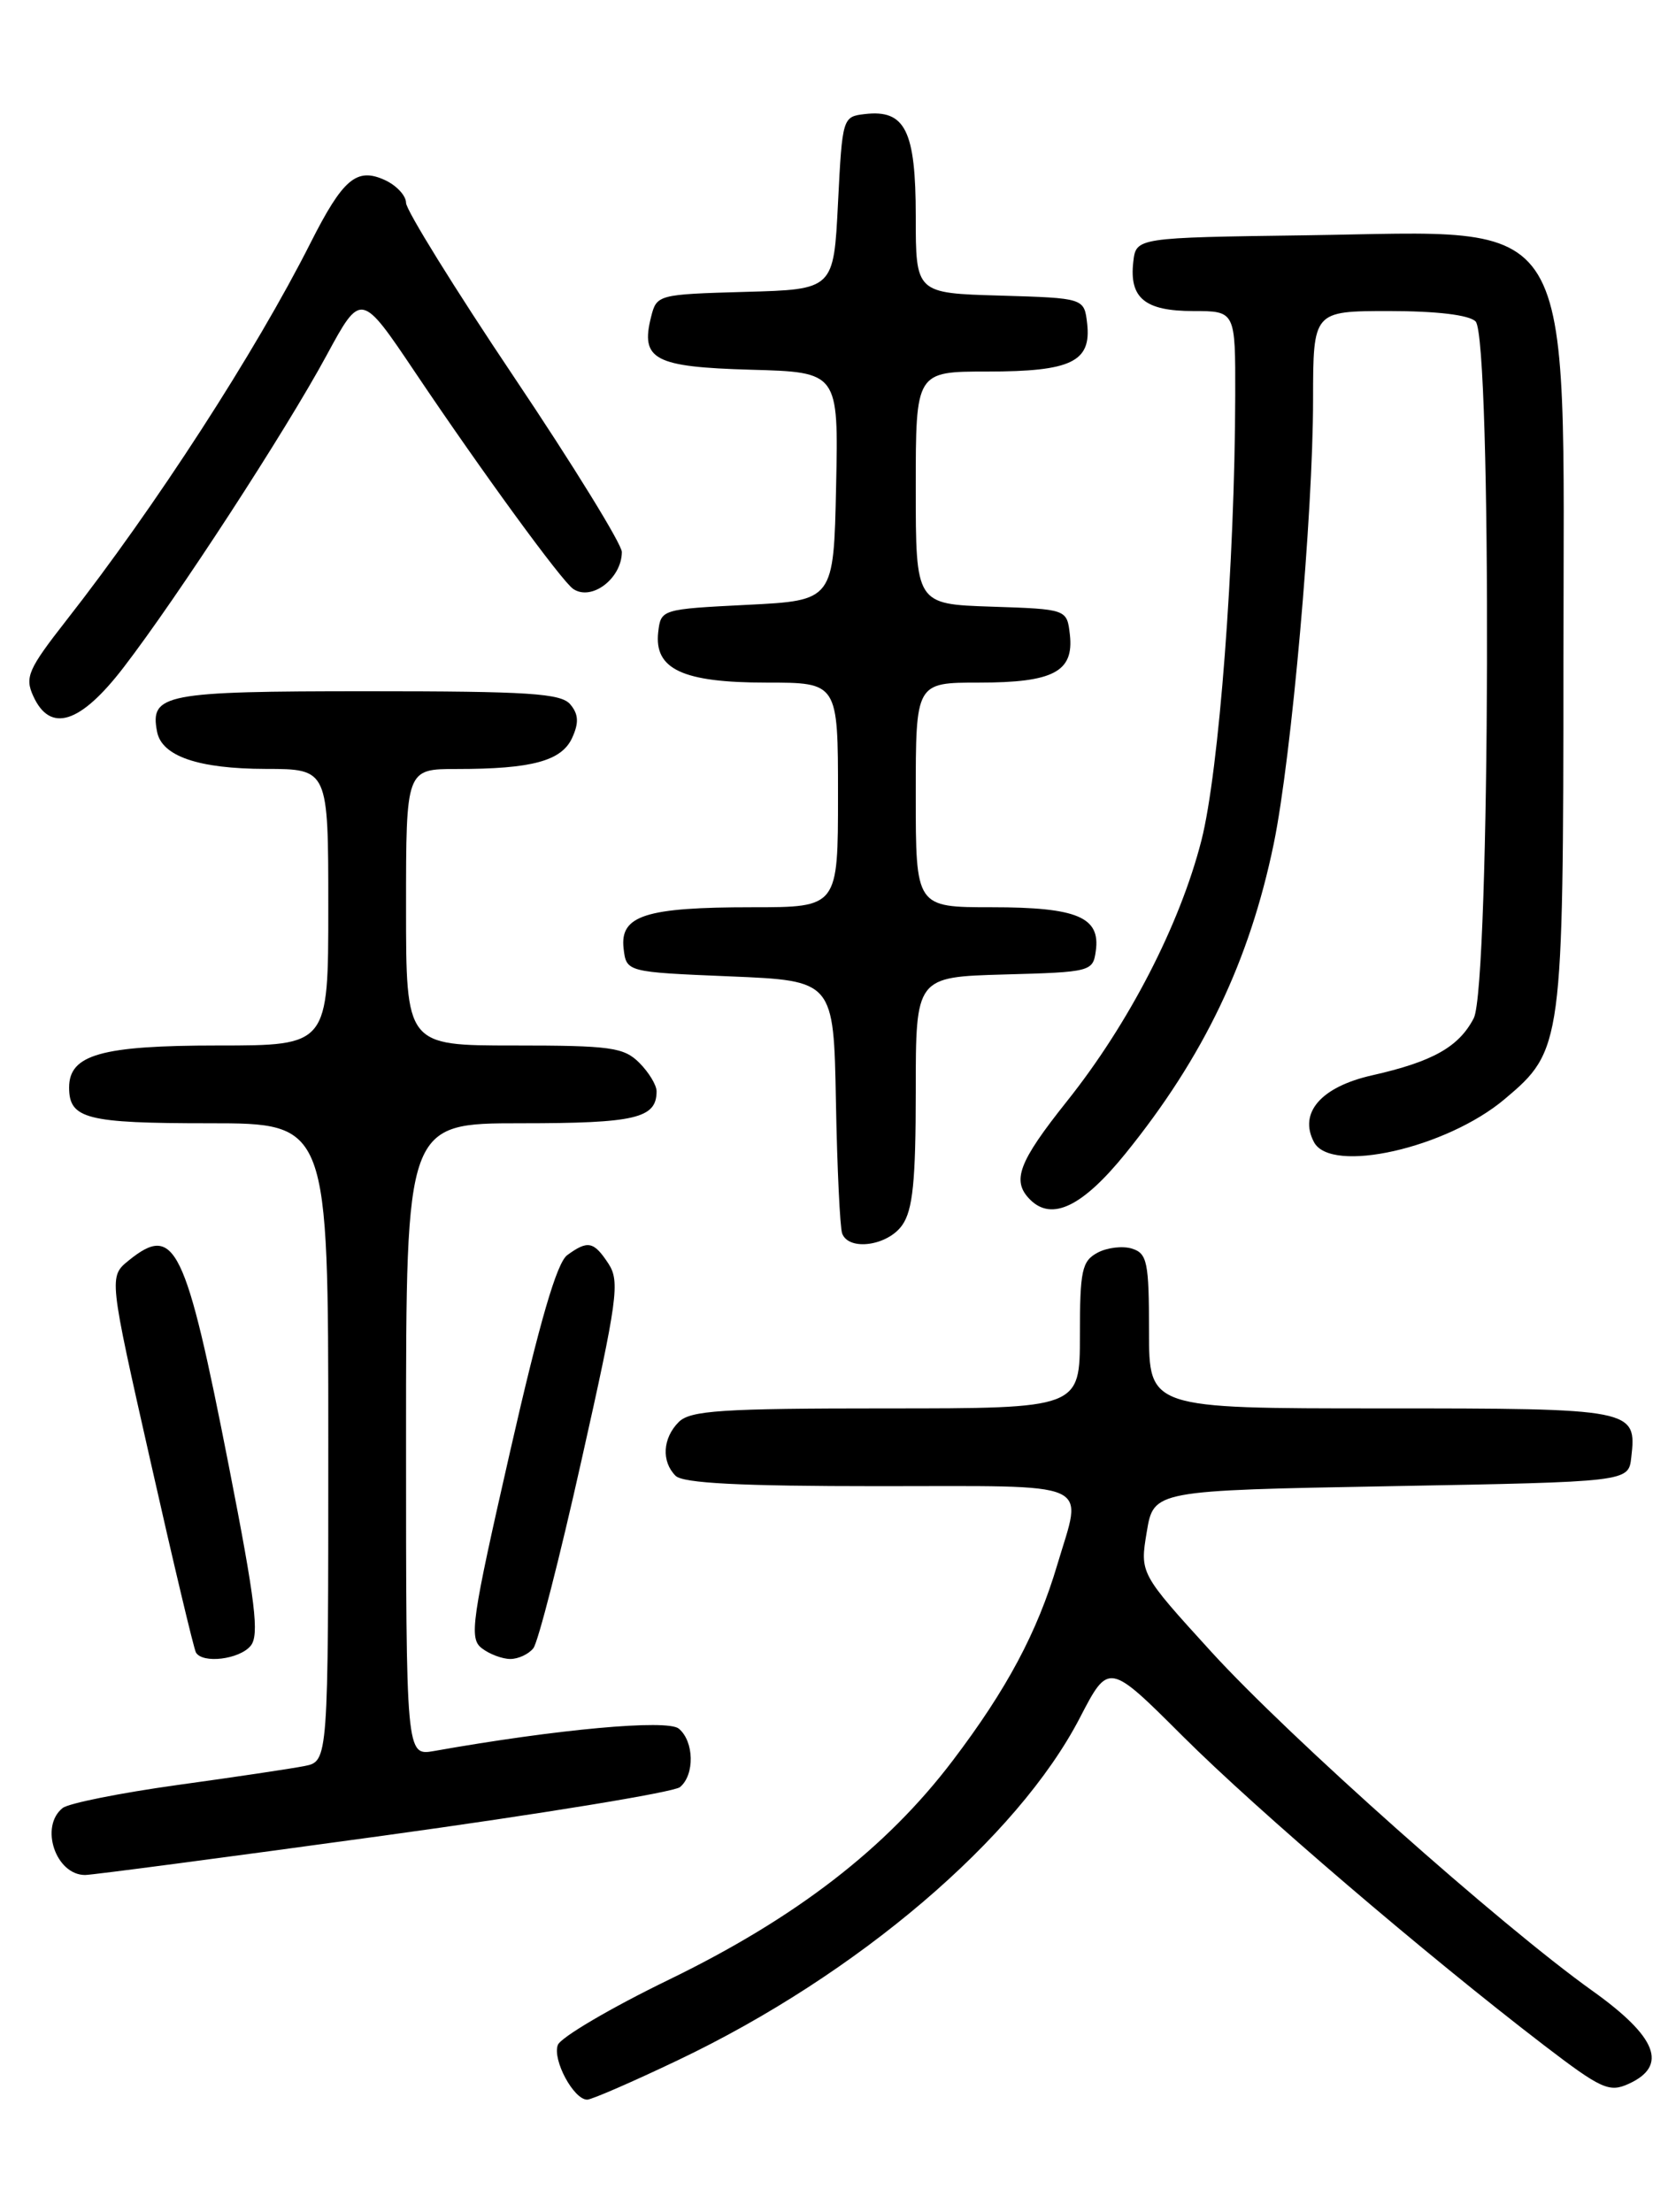 <?xml version="1.0" encoding="UTF-8" standalone="no"?>
<!DOCTYPE svg PUBLIC "-//W3C//DTD SVG 1.1//EN" "http://www.w3.org/Graphics/SVG/1.1/DTD/svg11.dtd" >
<svg xmlns="http://www.w3.org/2000/svg" xmlns:xlink="http://www.w3.org/1999/xlink" version="1.1" viewBox="0 0 194 256">
 <g >
 <path fill="currentColor"
d=" M 78.50 238.42 C 99.24 228.54 117.77 212.75 125.00 198.80 C 128.33 192.38 128.33 192.38 136.91 200.94 C 145.53 209.54 165.02 226.20 178.70 236.69 C 185.34 241.77 186.27 242.20 188.52 241.17 C 193.11 239.08 191.81 235.75 184.33 230.41 C 173.69 222.82 149.24 201.07 140.22 191.18 C 131.94 182.09 131.94 182.09 132.74 177.29 C 133.54 172.50 133.54 172.50 161.02 172.00 C 188.50 171.50 188.50 171.50 188.82 168.69 C 189.47 163.05 189.20 163.00 159.88 163.00 C 133.00 163.00 133.00 163.00 133.00 154.07 C 133.00 146.07 132.79 145.07 131.04 144.51 C 129.96 144.17 128.16 144.38 127.04 144.98 C 125.23 145.95 125.00 147.04 125.00 154.54 C 125.00 163.00 125.00 163.00 102.57 163.00 C 83.52 163.00 79.91 163.24 78.57 164.57 C 76.70 166.44 76.54 169.14 78.20 170.80 C 79.06 171.66 85.69 172.00 101.70 172.00 C 127.07 172.00 125.31 171.23 122.39 181.07 C 120.06 188.93 116.54 195.51 110.28 203.76 C 102.59 213.90 92.15 221.96 77.44 229.11 C 70.70 232.38 64.91 235.79 64.57 236.67 C 63.92 238.38 66.40 243.00 67.97 243.00 C 68.48 243.00 73.22 240.94 78.50 238.42 Z  M 44.36 212.45 C 62.54 209.95 78.00 207.42 78.71 206.83 C 80.43 205.40 80.35 201.54 78.57 200.06 C 77.24 198.96 64.50 200.12 50.25 202.65 C 47.00 203.22 47.00 203.22 47.00 166.61 C 47.00 130.00 47.00 130.00 60.30 130.00 C 73.57 130.00 76.00 129.43 76.00 126.30 C 76.00 125.58 75.10 124.10 74.00 123.00 C 72.21 121.21 70.67 121.00 59.50 121.00 C 47.00 121.00 47.00 121.00 47.00 105.00 C 47.00 89.00 47.00 89.00 52.87 89.00 C 61.56 89.00 65.01 88.07 66.23 85.39 C 67.02 83.66 66.97 82.66 66.02 81.53 C 64.95 80.24 61.25 80.00 42.50 80.00 C 19.00 80.00 17.34 80.32 18.18 84.68 C 18.72 87.52 22.96 88.97 30.75 88.99 C 38.00 89.00 38.00 89.00 38.00 105.00 C 38.00 121.00 38.00 121.00 25.22 121.00 C 11.74 121.00 8.00 122.05 8.00 125.86 C 8.00 129.49 10.00 130.00 24.20 130.00 C 38.00 130.00 38.00 130.00 38.00 166.92 C 38.00 203.84 38.00 203.84 35.25 204.39 C 33.74 204.69 27.10 205.68 20.50 206.59 C 13.90 207.51 7.94 208.70 7.25 209.25 C 4.56 211.39 6.45 217.00 9.85 217.00 C 10.65 217.00 26.18 214.95 44.36 212.45 Z  M 29.01 190.48 C 30.04 189.25 29.57 185.41 26.50 169.73 C 21.48 144.11 20.24 141.56 14.91 145.87 C 12.59 147.75 12.59 147.75 17.42 169.12 C 20.07 180.88 22.44 190.84 22.68 191.25 C 23.45 192.57 27.71 192.05 29.01 190.48 Z  M 61.74 190.75 C 62.28 190.06 64.79 180.28 67.31 169.00 C 71.49 150.38 71.77 148.30 70.43 146.25 C 68.73 143.66 68.04 143.52 65.66 145.26 C 64.45 146.14 62.46 152.98 59.04 168.01 C 54.58 187.57 54.28 189.61 55.76 190.75 C 56.65 191.44 58.14 192.00 59.07 192.00 C 60.00 192.00 61.20 191.44 61.74 190.75 Z  M 104.44 141.78 C 105.66 140.04 106.00 136.68 106.00 126.31 C 106.00 113.07 106.00 113.07 116.25 112.78 C 126.27 112.51 126.51 112.44 126.84 110.06 C 127.40 106.14 124.68 105.00 114.81 105.00 C 106.00 105.00 106.00 105.00 106.00 92.00 C 106.00 79.00 106.00 79.00 113.31 79.00 C 121.94 79.00 124.32 77.74 123.84 73.45 C 123.50 70.50 123.50 70.50 114.75 70.21 C 106.00 69.92 106.00 69.92 106.00 56.46 C 106.00 43.00 106.00 43.00 114.31 43.00 C 123.99 43.00 126.34 41.87 125.84 37.45 C 125.50 34.50 125.50 34.50 115.75 34.21 C 106.00 33.93 106.00 33.93 106.00 25.04 C 106.00 15.11 104.78 12.66 100.12 13.20 C 97.53 13.50 97.50 13.60 97.00 23.50 C 96.50 33.50 96.50 33.50 86.26 33.78 C 76.14 34.07 76.01 34.10 75.36 36.69 C 74.12 41.62 75.73 42.47 86.89 42.79 C 97.06 43.07 97.06 43.07 96.78 56.29 C 96.50 69.50 96.50 69.50 86.50 70.00 C 76.57 70.50 76.50 70.52 76.19 73.15 C 75.70 77.45 79.01 79.00 88.72 79.00 C 97.00 79.00 97.00 79.00 97.00 92.00 C 97.00 105.00 97.00 105.00 87.07 105.00 C 74.73 105.00 71.75 105.95 72.18 109.75 C 72.50 112.50 72.50 112.50 84.50 113.00 C 96.50 113.50 96.50 113.50 96.76 127.50 C 96.90 135.20 97.23 142.06 97.48 142.75 C 98.24 144.82 102.76 144.19 104.44 141.78 Z  M 130.28 133.50 C 139.33 122.32 144.63 111.23 147.44 97.64 C 149.49 87.70 151.99 59.54 151.99 46.25 C 152.00 36.00 152.00 36.00 160.80 36.00 C 166.31 36.00 170.05 36.45 170.80 37.20 C 172.70 39.10 172.50 114.14 170.59 117.84 C 168.86 121.17 165.83 122.87 158.83 124.45 C 152.91 125.78 150.29 128.80 152.10 132.19 C 154.08 135.89 167.43 132.88 174.16 127.21 C 180.87 121.57 180.95 120.94 180.97 76.50 C 181.00 23.46 183.01 26.79 151.26 27.23 C 131.50 27.50 131.50 27.50 131.18 30.31 C 130.70 34.50 132.53 36.00 138.12 36.00 C 143.00 36.00 143.00 36.00 142.98 45.75 C 142.94 65.13 141.10 89.34 139.06 97.29 C 136.56 107.04 130.67 118.46 123.51 127.44 C 117.87 134.52 117.07 136.67 119.24 138.84 C 121.76 141.36 125.31 139.64 130.28 133.50 Z  M 14.30 77.25 C 20.53 69.15 33.08 49.86 37.80 41.13 C 41.79 33.77 41.79 33.77 48.08 43.13 C 55.78 54.59 65.03 67.27 66.35 68.16 C 68.47 69.60 71.96 66.96 71.98 63.89 C 71.99 63.00 66.38 53.89 59.50 43.64 C 52.62 33.39 47.00 24.31 47.00 23.48 C 47.00 22.64 45.89 21.45 44.53 20.83 C 41.28 19.35 39.69 20.70 35.94 28.12 C 29.58 40.72 17.98 58.65 7.67 71.81 C 3.26 77.45 2.85 78.38 3.85 80.56 C 5.81 84.87 9.29 83.77 14.30 77.25 Z "/>
</g>
</svg>